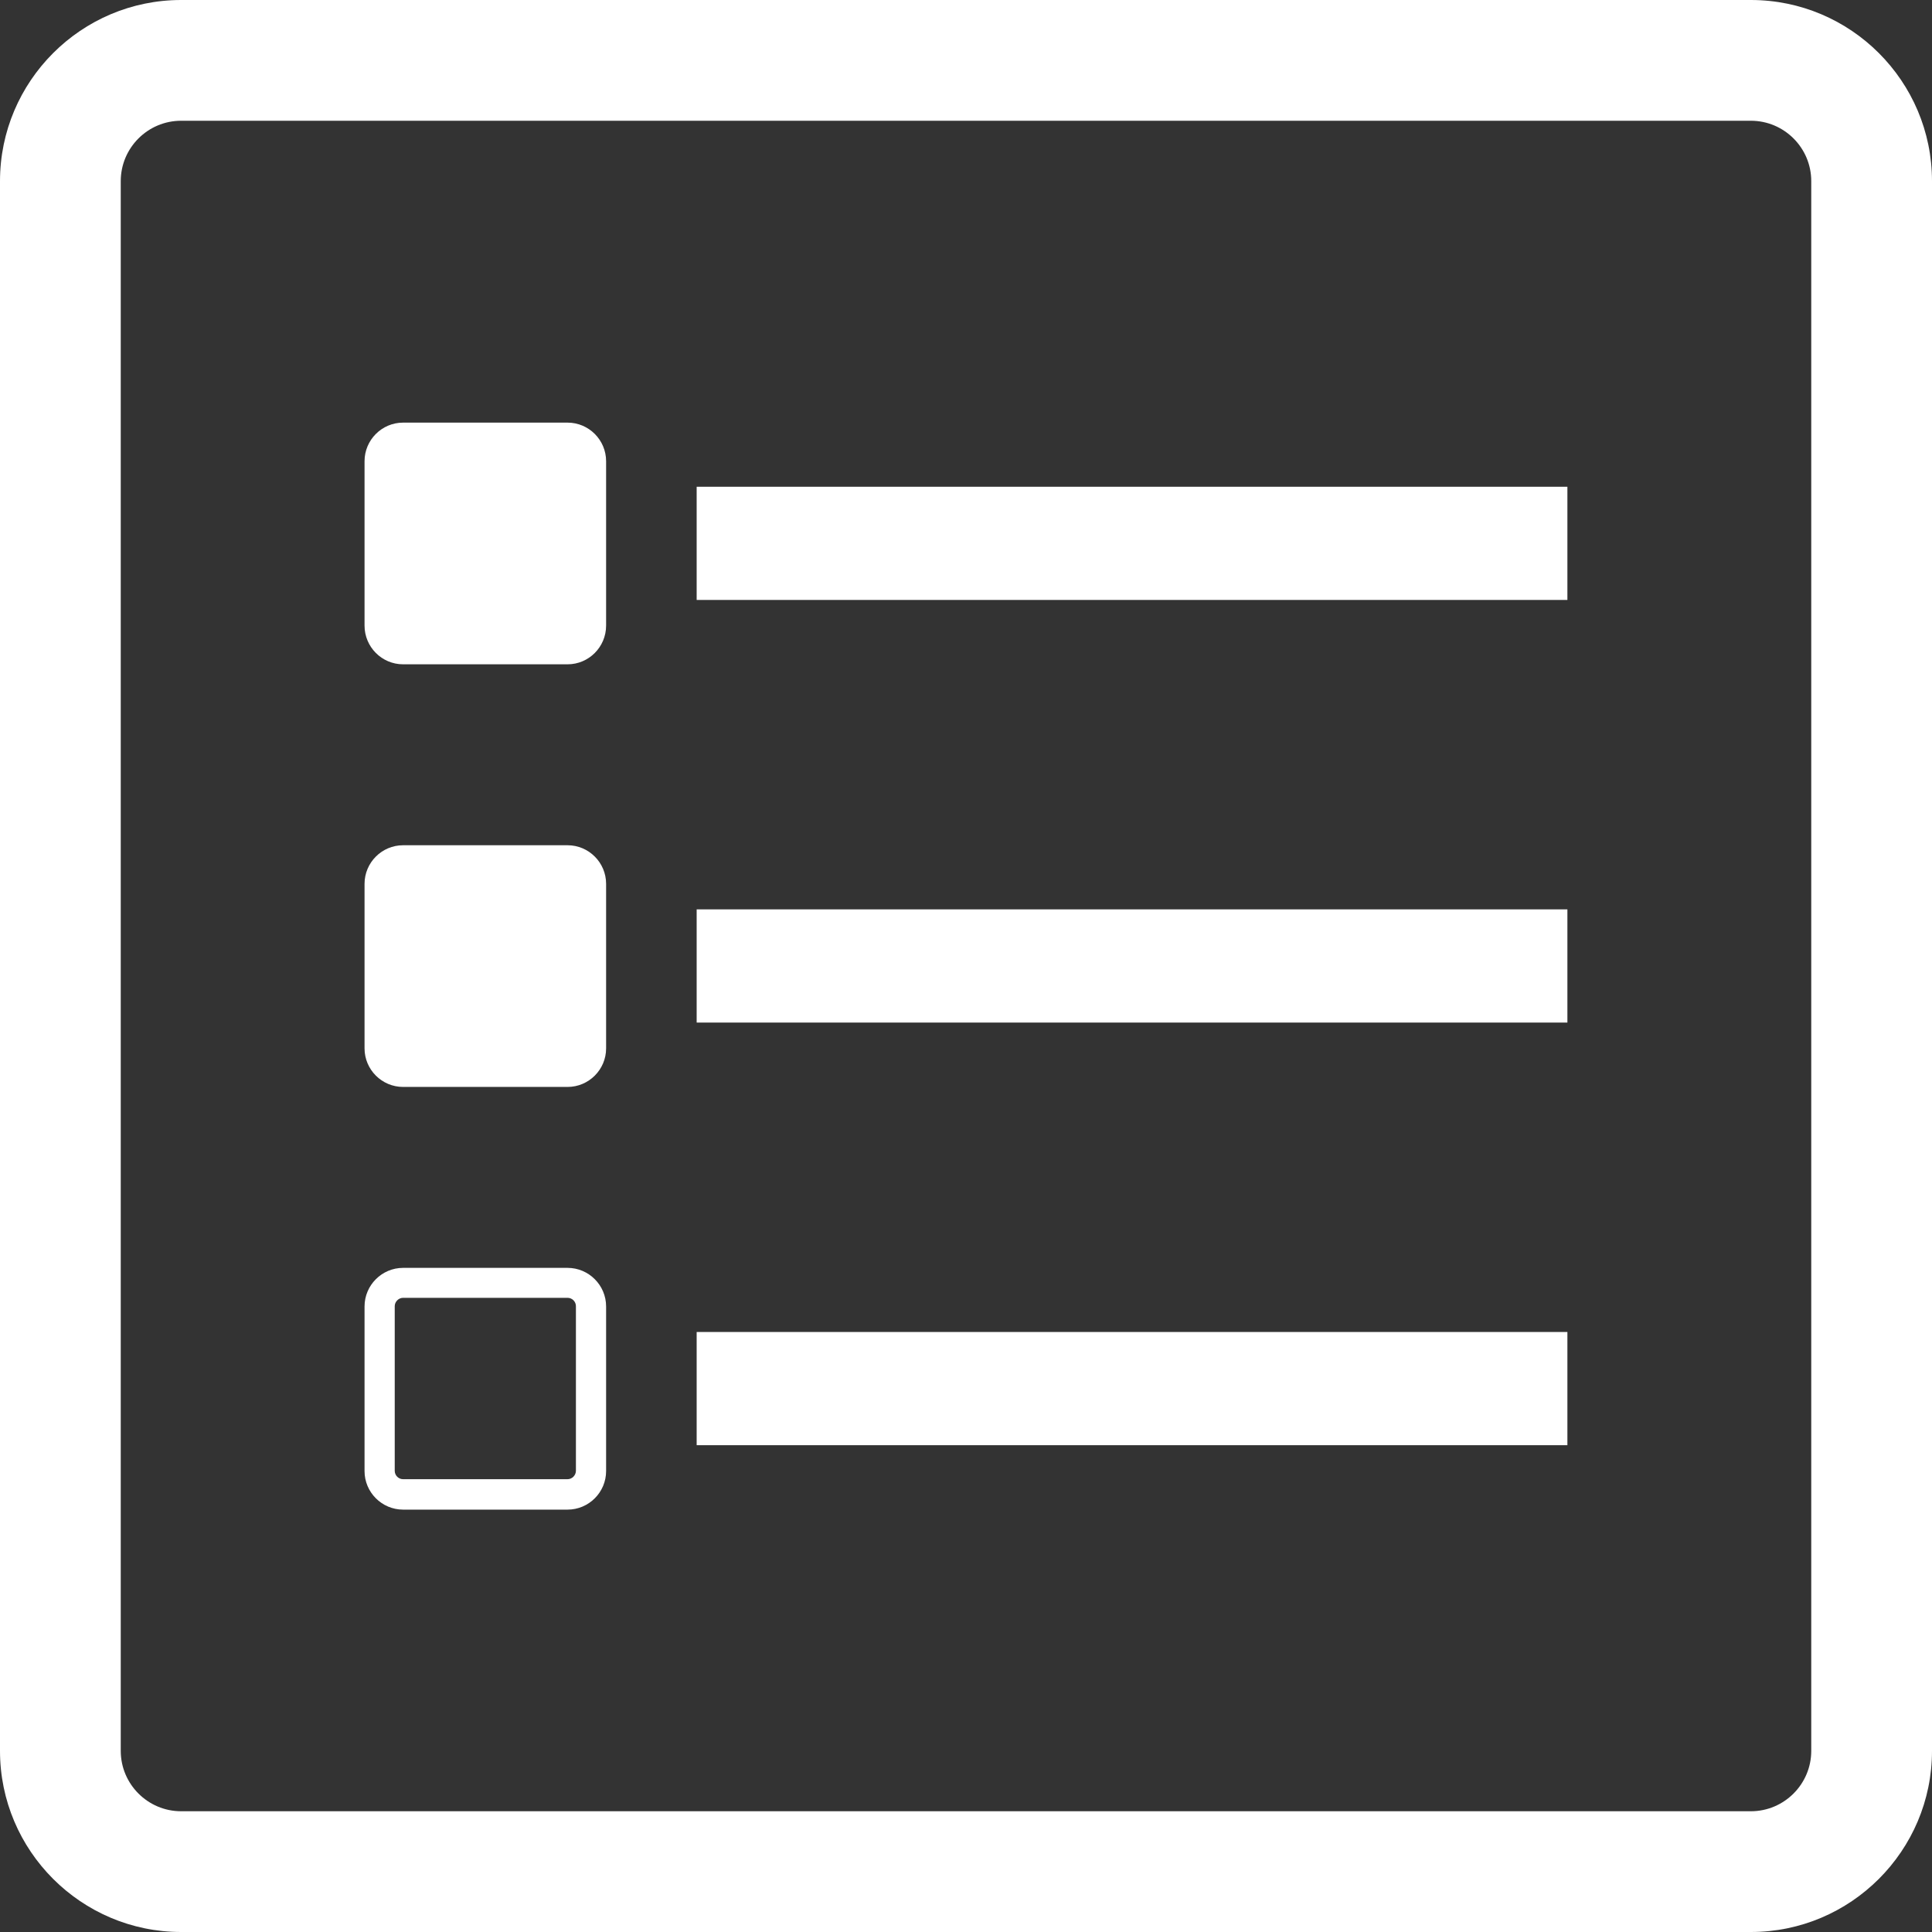 <?xml version="1.0"?>
<svg xmlns="http://www.w3.org/2000/svg" xmlns:xlink="http://www.w3.org/1999/xlink" version="1.1" id="Capa_1" x="0px" y="0px" width="512px" height="512px" viewBox="0 0 32 32" style="enable-background:new 0 0 32 32;" xml:space="preserve"><rect x="0" y="0" width="32" height="32" fill="#333333" stroke="none"/><g><g>
	<g>
		<path d="M29,0H3C1.346,0,0,1.346,0,3v26c0,1.654,1.346,3,3,3h26c1.654,0,3-1.346,3-3V3C32,1.346,30.654,0,29,0z M30,29    c0,0.551-0.449,1-1,1H3c-0.551,0-1-0.449-1-1V3c0-0.552,0.449-1,1-1h26c0.551,0,1,0.448,1,1V29z" data-original="#000000" class="active-path" data-old_color="#FCF7F7" fill="#FFFFFF"/>
		<path d="M9.401,7H6.676C6.325,7,6.038,7.287,6.038,7.639v2.723c0,0.354,0.287,0.641,0.638,0.641h2.725    c0.351,0,0.638-0.287,0.638-0.641V7.639C10.039,7.287,9.752,7,9.401,7z" data-original="#000000" class="active-path" data-old_color="#FCF7F7" fill="#FFFFFF"/>
		<rect x="11.539" y="8.062" width="14.422" height="1.875" data-original="#000000" class="active-path" data-old_color="#FCF7F7" fill="#FFFFFF"/>
		<path d="M9.401,14H6.676c-0.351,0-0.638,0.287-0.638,0.639v2.726c0,0.351,0.287,0.638,0.638,0.638h2.725    c0.351,0,0.638-0.287,0.638-0.638v-2.726C10.039,14.287,9.752,14,9.401,14z" data-original="#000000" class="active-path" data-old_color="#FCF7F7" fill="#FFFFFF"/>
		<rect x="11.539" y="15.062" width="14.422" height="1.875" data-original="#000000" class="active-path" data-old_color="#FCF7F7" fill="#FFFFFF"/>
		<path d="M9.401,21H6.676c-0.351,0-0.638,0.287-0.638,0.639v2.727c0,0.351,0.287,0.638,0.638,0.638h2.725    c0.351,0,0.638-0.287,0.638-0.638v-2.727C10.039,21.287,9.752,21,9.401,21z M9.539,24.361c0,0.074-0.063,0.139-0.138,0.139H6.676    c-0.075,0-0.138-0.062-0.138-0.139v-2.727c0-0.072,0.063-0.138,0.138-0.138h2.725c0.075,0,0.138,0.062,0.138,0.138V24.361z" data-original="#000000" class="active-path" data-old_color="#FCF7F7" fill="#FFFFFF"/>
		<rect x="11.539" y="22.062" width="14.422" height="1.875" data-original="#000000" class="active-path" data-old_color="#FCF7F7" fill="#FFFFFF"/>
	</g>
</g></g> </svg>

